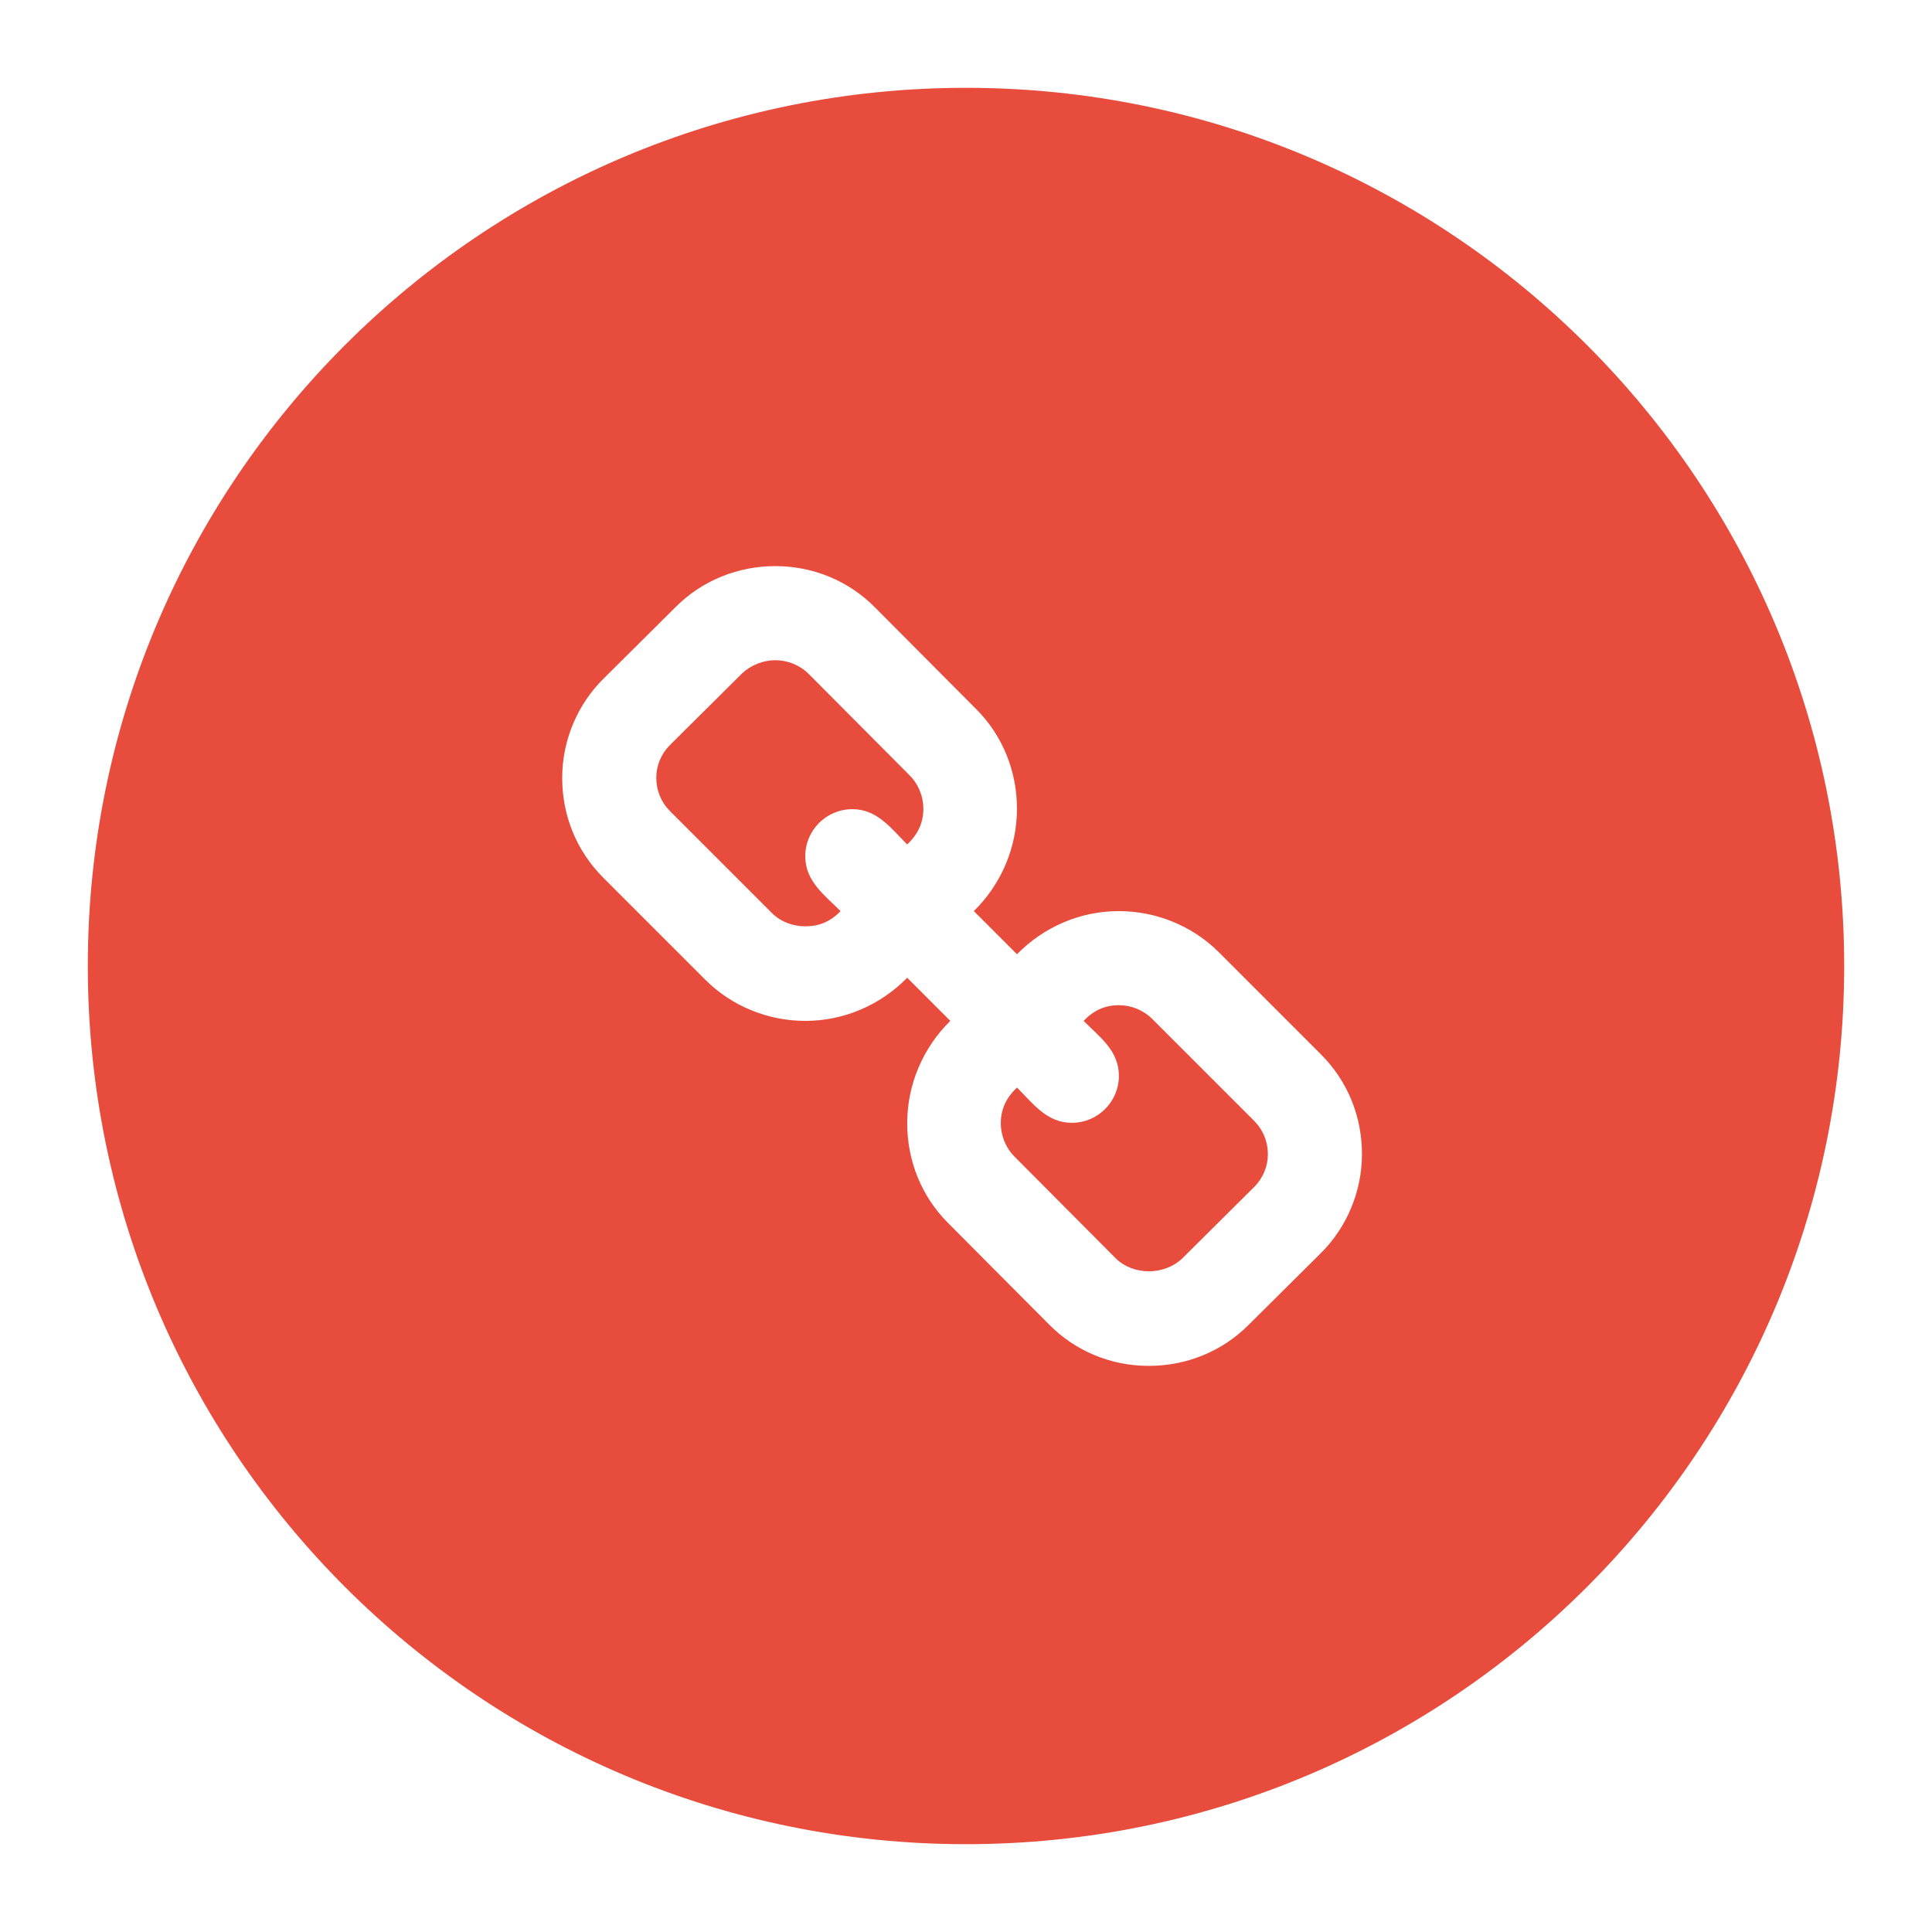 <?xml version="1.0" encoding="UTF-8" standalone="no"?>
<svg width="220px" height="220px" viewBox="0 0 220 220" version="1.1" xmlns="http://www.w3.org/2000/svg" xmlns:xlink="http://www.w3.org/1999/xlink" xmlns:sketch="http://www.bohemiancoding.com/sketch/ns">
    <title>Links</title>
    <description>Created with Sketch (http://www.bohemiancoding.com/sketch)</description>
    <defs>
        <filter x="-50%" y="-50%" width="200%" height="200%" filterUnits="objectBoundingBox" id="filter-1">
            <feOffset dx="0" dy="0" in="SourceAlpha" result="shadowOffsetOuter1"></feOffset>
            <feGaussianBlur stdDeviation="2" in="shadowOffsetOuter1" result="shadowBlurOuter1"></feGaussianBlur>
            <feColorMatrix values="0 0 0 0 0.09   0 0 0 0 0.627   0 0 0 0 0.522  0 0 0 0.7 0" in="shadowBlurOuter1" type="matrix" result="shadowMatrixOuter1"></feColorMatrix>
            <feMerge>
                <feMergeNode in="shadowMatrixOuter1"></feMergeNode>
                <feMergeNode in="SourceGraphic"></feMergeNode>
            </feMerge>
        </filter>
    </defs>
    <g id="Page-1" stroke="none" stroke-width="1" fill="none" fill-rule="evenodd" sketch:type="MSPage">
        <g id="Links" sketch:type="MSArtboardGroup">
            <g id="-+-Oval-1" sketch:type="MSLayerGroup" transform="translate(10, 10)">
                <path d="M100,200 C155.228,200 200,155.228 200,100 C200,44.772 155.228,0 100,0 C44.772,0 0,44.772 0,100 C0,155.228 44.772,200 100,200 Z" id="Oval-1" fill="#E74C3C" filter="url(#filter-1)" sketch:type="MSShapeGroup"></path>
                <path d="M145.089,121.429 C145.089,117.132 143.471,113.114 140.402,110.045 L128.795,98.437 C125.781,95.424 121.652,93.75 117.411,93.75 C113.002,93.75 108.873,95.536 105.804,98.661 L100.893,93.75 C104.018,90.681 105.804,86.496 105.804,82.087 C105.804,77.846 104.185,73.772 101.172,70.759 L89.676,59.208 C86.663,56.138 82.589,54.464 78.292,54.464 C74.051,54.464 69.978,56.083 66.964,59.096 L58.761,67.243 C55.748,70.201 54.018,74.33 54.018,78.571 C54.018,82.868 55.636,86.886 58.705,89.955 L70.313,101.563 C73.326,104.576 77.455,106.25 81.696,106.25 C86.105,106.25 90.234,104.464 93.304,101.339 L98.214,106.25 C95.089,109.319 93.304,113.504 93.304,117.913 C93.304,122.154 94.922,126.228 97.935,129.241 L109.431,140.792 C112.444,143.862 116.518,145.536 120.815,145.536 C125.056,145.536 129.13,143.917 132.143,140.904 L140.346,132.757 C143.359,129.799 145.089,125.67 145.089,121.429 Z M134.375,121.429 C134.375,122.824 133.817,124.163 132.813,125.167 L124.609,133.315 C123.605,134.263 122.21,134.766 120.815,134.766 C119.42,134.766 118.025,134.263 117.02,133.259 L105.525,121.708 C104.52,120.703 103.962,119.308 103.962,117.913 C103.962,116.239 104.632,114.955 105.804,113.839 C107.645,115.681 109.208,117.857 112.054,117.857 C115.011,117.857 117.411,115.458 117.411,112.5 C117.411,109.654 115.234,108.092 113.393,106.25 C114.509,105.078 115.792,104.464 117.411,104.464 C118.806,104.464 120.201,105.022 121.205,106.027 L132.813,117.634 C133.817,118.638 134.375,119.978 134.375,121.429 Z M95.145,82.087 C95.145,83.761 94.475,85.045 93.304,86.161 C91.462,84.319 89.9,82.143 87.054,82.143 C84.096,82.143 81.696,84.542 81.696,87.5 C81.696,90.346 83.873,91.908 85.714,93.75 C84.598,94.922 83.315,95.48 81.696,95.48 C80.301,95.48 78.906,94.978 77.902,93.973 L66.295,82.366 C65.29,81.362 64.732,80.022 64.732,78.571 C64.732,77.176 65.29,75.837 66.295,74.833 L74.498,66.685 C75.502,65.737 76.897,65.179 78.292,65.179 C79.688,65.179 81.083,65.737 82.087,66.741 L93.583,78.292 C94.587,79.297 95.145,80.692 95.145,82.087 Z" id="Text" fill="#FFFFFF" sketch:type="MSShapeGroup"></path>
            </g>
        </g>
    </g>
</svg>